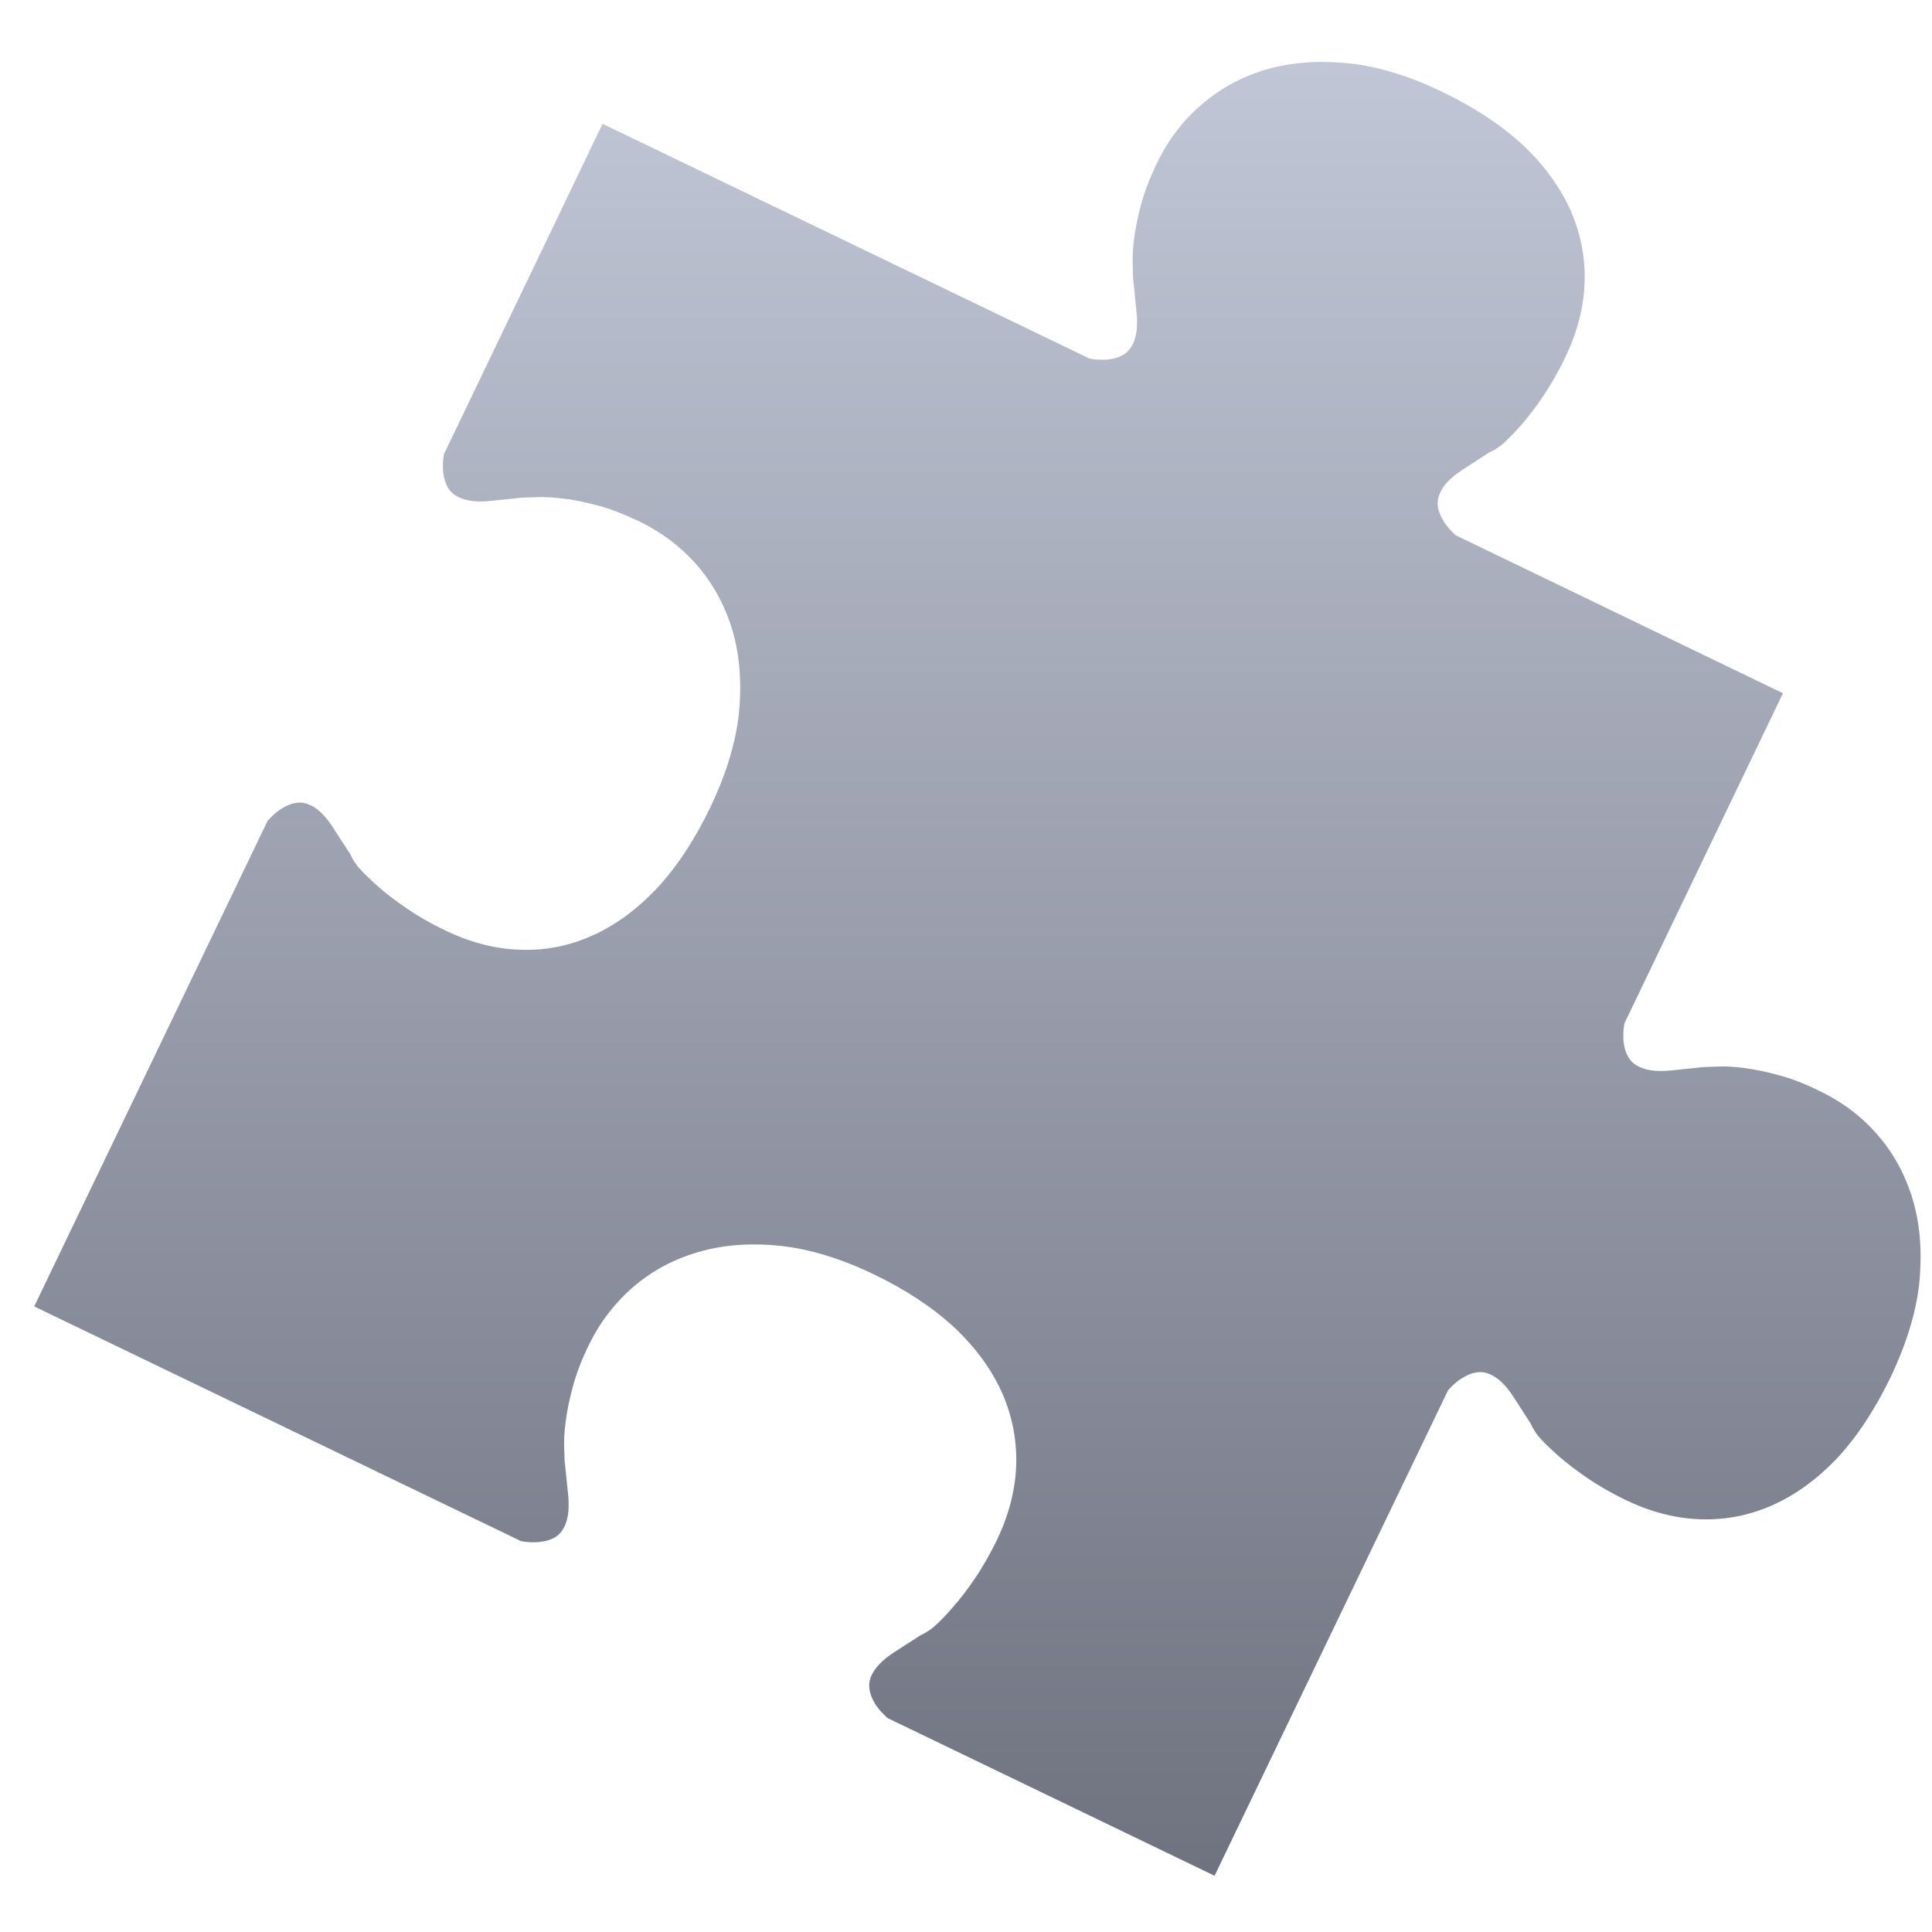 <svg xmlns="http://www.w3.org/2000/svg" xmlns:xlink="http://www.w3.org/1999/xlink" width="64" height="64" viewBox="0 0 64 64" version="1.1"><defs><linearGradient id="linear0" gradientUnits="userSpaceOnUse" x1="0" y1="0" x2="0" y2="1" gradientTransform="matrix(62.489,0,0,60.087,1.134,2.051)"><stop offset="0" style="stop-color:#c1c6d6;stop-opacity:1;"/><stop offset="1" style="stop-color:#6f7380;stop-opacity:1;"/></linearGradient></defs><g id="surface1"><path style=" stroke:none;fill-rule:nonzero;fill:url(#linear0);" d="M 47.77 3.039 C 46.691 2.52 45.66 2.203 44.688 2.098 C 43.695 1.996 42.793 2.062 41.977 2.293 C 41.156 2.531 40.438 2.918 39.812 3.457 C 39.184 3.992 38.688 4.648 38.316 5.422 C 38.082 5.91 37.91 6.363 37.797 6.781 C 37.684 7.219 37.605 7.602 37.566 7.93 C 37.523 8.273 37.512 8.559 37.523 8.789 C 37.531 9.02 37.527 9.223 37.547 9.32 L 37.648 10.34 C 37.699 10.82 37.648 11.188 37.5 11.449 C 37.355 11.715 37.086 11.871 36.688 11.91 C 36.594 11.918 36.496 11.918 36.383 11.914 C 36.277 11.91 36.176 11.898 36.094 11.879 L 19.961 4.102 L 14.711 15.035 C 14.691 15.121 14.68 15.219 14.676 15.328 C 14.668 15.438 14.672 15.539 14.68 15.633 C 14.719 16.027 14.875 16.301 15.141 16.441 C 15.398 16.59 15.77 16.645 16.246 16.594 L 17.266 16.488 C 17.363 16.477 17.562 16.48 17.793 16.469 C 18.023 16.457 18.309 16.473 18.652 16.516 C 18.98 16.551 19.363 16.629 19.797 16.742 C 20.215 16.855 20.668 17.031 21.156 17.262 C 21.926 17.633 22.582 18.133 23.121 18.758 C 23.656 19.387 24.039 20.113 24.277 20.93 C 24.508 21.746 24.574 22.652 24.477 23.645 C 24.367 24.621 24.051 25.652 23.535 26.734 C 23.016 27.816 22.422 28.719 21.75 29.438 C 21.082 30.141 20.367 30.664 19.602 31 C 18.84 31.34 18.047 31.496 17.219 31.461 C 16.395 31.434 15.574 31.219 14.746 30.82 C 14.27 30.594 13.844 30.348 13.465 30.086 C 13.086 29.828 12.77 29.586 12.504 29.348 C 12.238 29.109 12.023 28.902 11.859 28.715 C 11.707 28.52 11.648 28.391 11.602 28.293 L 11.035 27.422 C 10.781 27.02 10.512 26.758 10.234 26.652 C 9.957 26.531 9.652 26.578 9.312 26.797 C 9.234 26.848 9.152 26.91 9.07 26.98 C 8.992 27.059 8.922 27.125 8.863 27.195 L 1.133 43.277 L 17.258 51.051 C 17.348 51.07 17.441 51.082 17.555 51.086 C 17.668 51.094 17.766 51.09 17.859 51.082 C 18.258 51.043 18.527 50.891 18.668 50.625 C 18.82 50.359 18.867 49.992 18.82 49.52 L 18.715 48.492 C 18.695 48.395 18.703 48.195 18.688 47.965 C 18.68 47.734 18.691 47.449 18.738 47.105 C 18.777 46.773 18.852 46.391 18.969 45.961 C 19.082 45.535 19.25 45.082 19.488 44.594 C 19.855 43.82 20.359 43.168 20.98 42.629 C 21.609 42.09 22.328 41.707 23.145 41.473 C 23.961 41.234 24.863 41.168 25.855 41.27 C 26.832 41.379 27.859 41.691 28.941 42.211 C 30.023 42.73 30.922 43.328 31.641 44 C 32.344 44.668 32.863 45.391 33.203 46.156 C 33.531 46.914 33.688 47.711 33.664 48.539 C 33.633 49.363 33.418 50.188 33.023 51.02 C 32.789 51.492 32.547 51.926 32.285 52.301 C 32.031 52.68 31.785 52.996 31.547 53.262 C 31.316 53.531 31.105 53.742 30.918 53.906 C 30.723 54.062 30.59 54.121 30.492 54.172 L 29.625 54.73 C 29.223 54.988 28.969 55.262 28.855 55.535 C 28.738 55.812 28.789 56.121 29 56.461 C 29.051 56.539 29.113 56.617 29.188 56.703 C 29.262 56.781 29.332 56.848 29.395 56.91 L 40.234 62.137 L 47.969 46.055 C 48.027 45.988 48.094 45.918 48.172 45.848 C 48.262 45.77 48.336 45.711 48.414 45.664 C 48.754 45.449 49.059 45.395 49.336 45.516 C 49.617 45.629 49.883 45.879 50.141 46.281 L 50.703 47.152 C 50.75 47.254 50.809 47.379 50.965 47.582 C 51.125 47.766 51.344 47.98 51.605 48.211 C 51.871 48.445 52.188 48.691 52.57 48.953 C 52.945 49.211 53.375 49.457 53.848 49.688 C 54.68 50.086 55.504 50.301 56.328 50.328 C 57.152 50.355 57.941 50.203 58.703 49.867 C 59.469 49.527 60.184 49.008 60.855 48.309 C 61.523 47.586 62.117 46.684 62.641 45.598 C 63.152 44.516 63.469 43.488 63.578 42.512 C 63.676 41.516 63.613 40.613 63.379 39.793 C 63.141 38.973 62.758 38.246 62.223 37.625 C 61.688 36.996 61.031 36.5 60.258 36.133 C 59.773 35.891 59.32 35.719 58.898 35.609 C 58.465 35.492 58.082 35.418 57.754 35.375 C 57.41 35.336 57.125 35.316 56.895 35.332 C 56.664 35.344 56.465 35.34 56.371 35.355 L 55.348 35.461 C 54.871 35.508 54.504 35.457 54.242 35.309 C 53.98 35.168 53.824 34.898 53.781 34.492 C 53.773 34.402 53.773 34.305 53.777 34.195 C 53.781 34.082 53.797 33.984 53.812 33.898 L 59.062 22.965 L 48.227 17.734 C 48.16 17.676 48.094 17.609 48.02 17.531 C 47.945 17.445 47.883 17.367 47.836 17.285 C 47.617 16.945 47.566 16.641 47.691 16.363 C 47.797 16.082 48.055 15.816 48.453 15.559 L 49.324 14.992 C 49.422 14.949 49.547 14.891 49.75 14.734 C 49.934 14.57 50.148 14.355 50.383 14.09 C 50.609 13.824 50.863 13.508 51.117 13.129 C 51.371 12.746 51.621 12.32 51.848 11.844 C 52.246 11.012 52.465 10.191 52.492 9.363 C 52.52 8.535 52.363 7.742 52.031 6.98 C 51.691 6.215 51.172 5.496 50.469 4.824 C 49.75 4.156 48.852 3.559 47.77 3.039 Z M 47.77 3.039 "/></g></svg>
